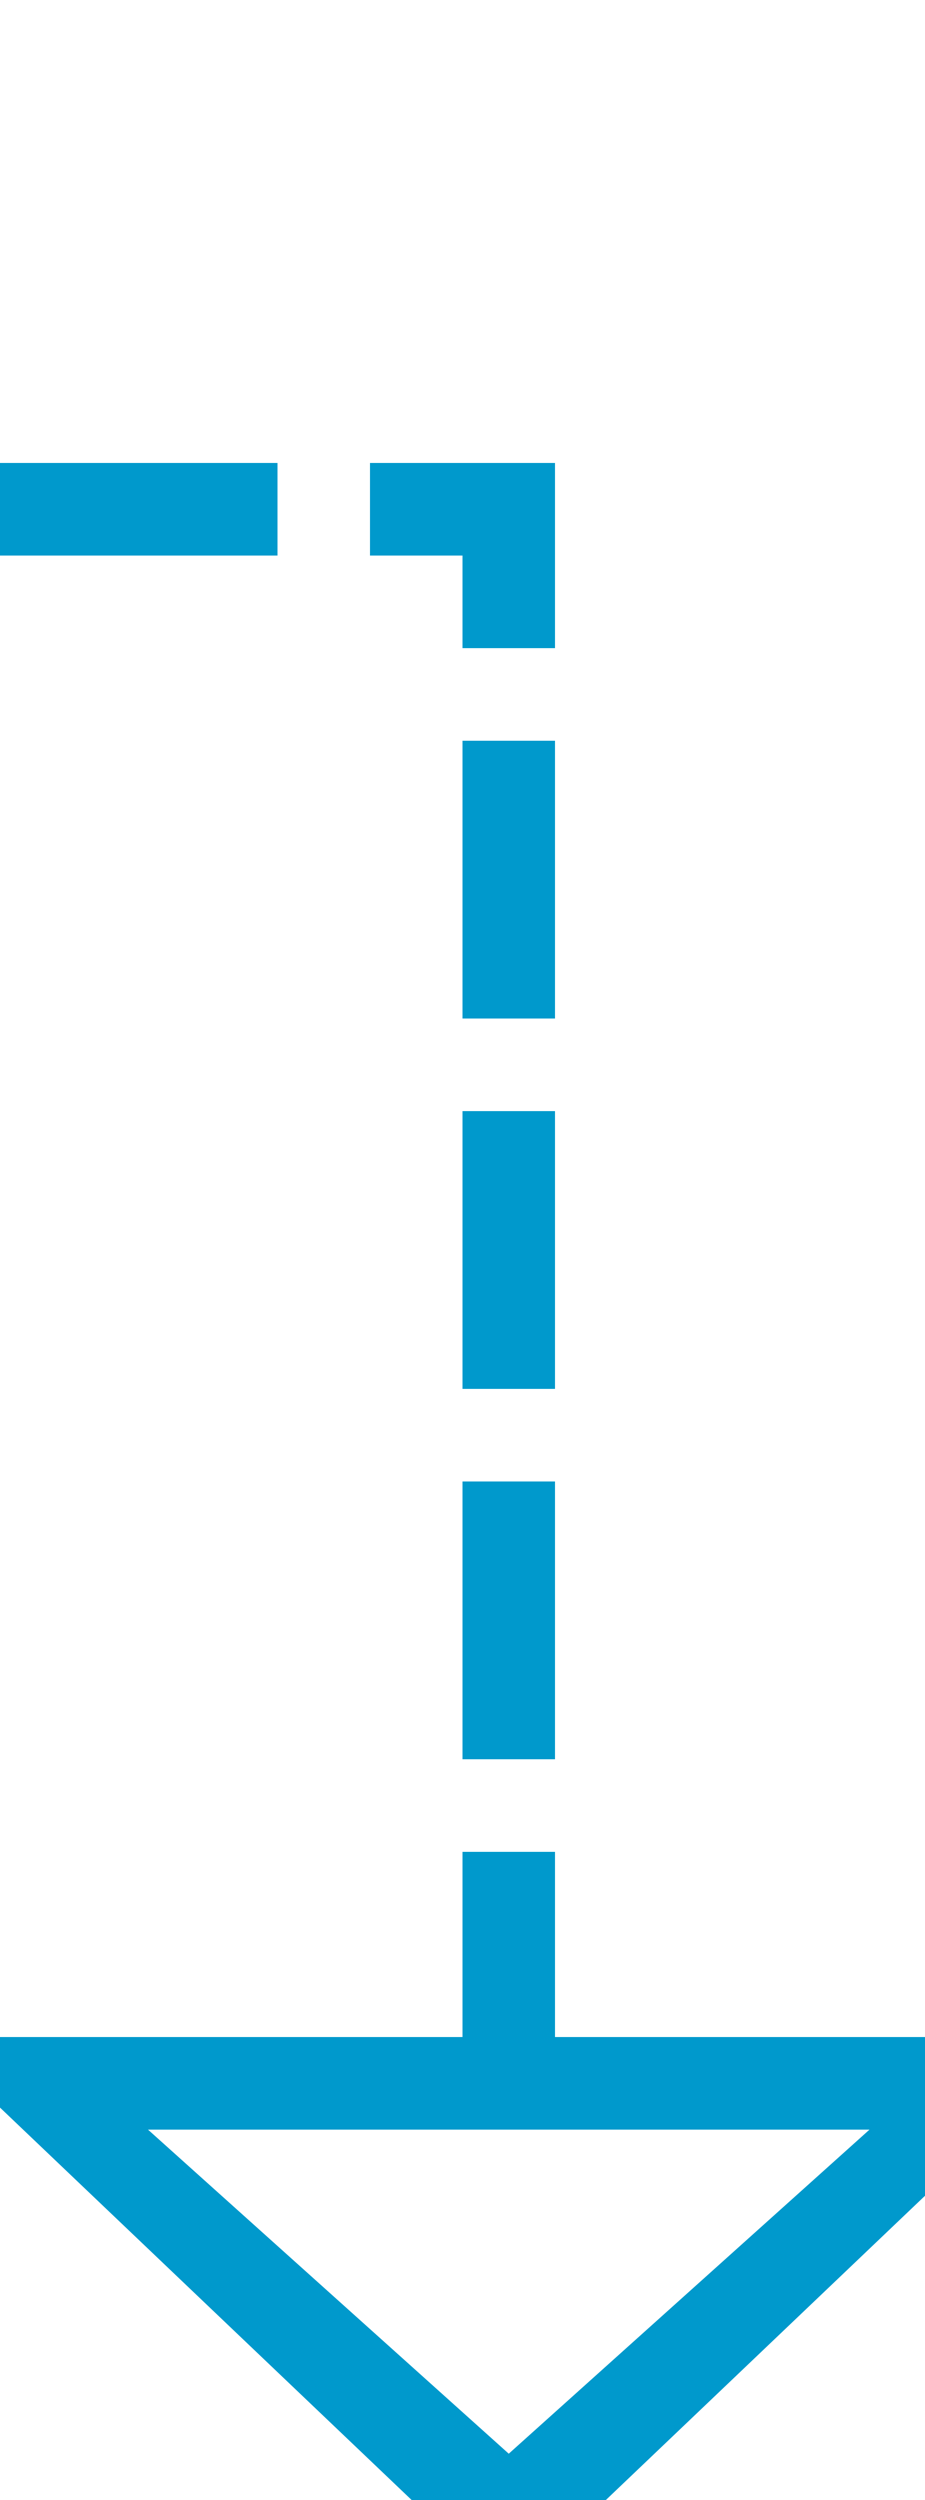 ﻿<?xml version="1.0" encoding="utf-8"?>
<svg version="1.1" xmlns:xlink="http://www.w3.org/1999/xlink" width="10px" height="27px" preserveAspectRatio="xMidYMin meet" viewBox="530 952  8 27" xmlns="http://www.w3.org/2000/svg">
  <path d="M 392 922.5  L 407.5 922.5  L 407.5 957.5  L 534.5 957.5  L 534.5 975  " stroke-width="1" stroke-dasharray="3,1" stroke="#0099cc" fill="none" />
  <path d="M 390 919.5  A 3 3 0 0 0 387 922.5 A 3 3 0 0 0 390 925.5 A 3 3 0 0 0 393 922.5 A 3 3 0 0 0 390 919.5 Z M 390 920.5  A 2 2 0 0 1 392 922.5 A 2 2 0 0 1 390 924.5 A 2 2 0 0 1 388 922.5 A 2 2 0 0 1 390 920.5 Z M 528.2 974  L 534.5 980  L 540.8 974  L 528.2 974  Z M 530.6 975  L 538.4 975  L 534.5 978.5  L 530.6 975  Z " fill-rule="nonzero" fill="#0099cc" stroke="none" />
</svg>